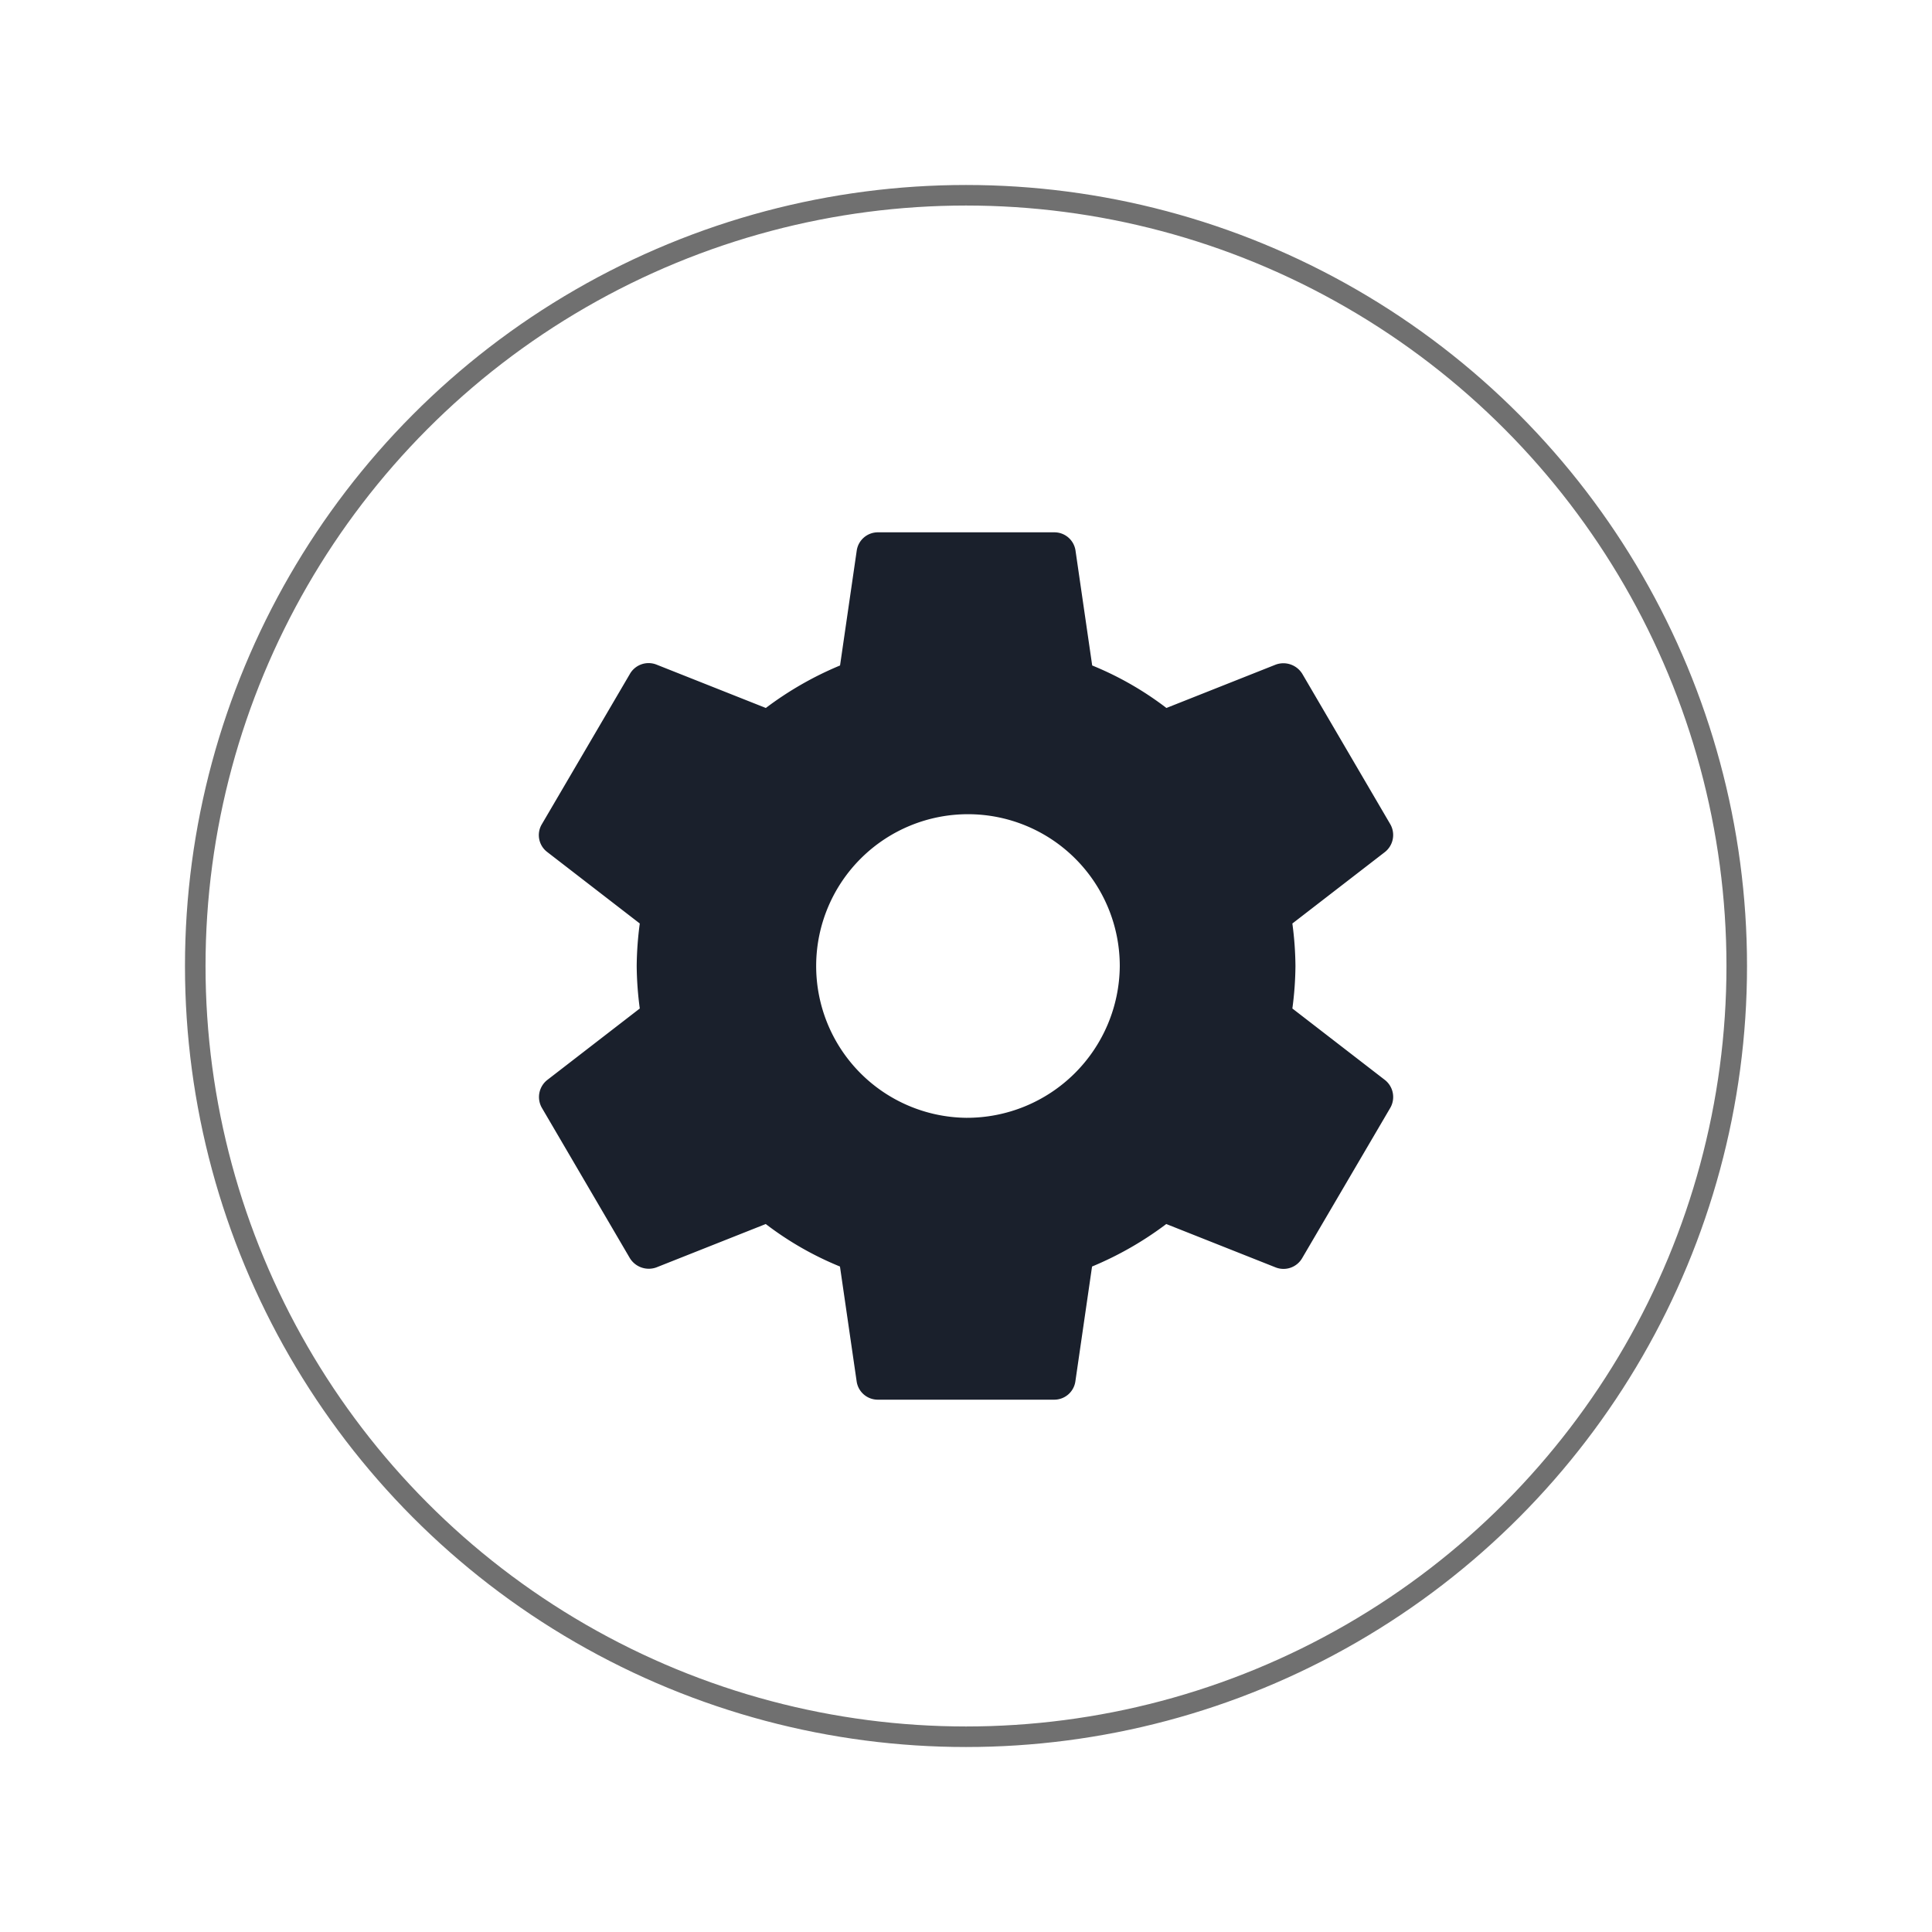 <svg xmlns="http://www.w3.org/2000/svg" xmlns:xlink="http://www.w3.org/1999/xlink" width="94" height="94" viewBox="0 0 94 94"><defs><filter id="a" x="0" y="0" width="94" height="94" filterUnits="userSpaceOnUse"><feOffset dy="3" input="SourceAlpha"/><feGaussianBlur stdDeviation="3" result="b"/><feFlood flood-opacity="0.161"/><feComposite operator="in" in2="b"/><feComposite in="SourceGraphic"/></filter><filter id="c" x="17.217" y="16.899" width="59.567" height="60.201" filterUnits="userSpaceOnUse"><feOffset dy="3" input="SourceAlpha"/><feGaussianBlur stdDeviation="3" result="d"/><feFlood flood-opacity="0.161"/><feComposite operator="in" in2="d"/><feComposite in="SourceGraphic"/></filter></defs><g transform="translate(-1166 -938)"><g transform="translate(395)"><g transform="matrix(1, 0, 0, 1, 771, 938)" filter="url(#a)"><g transform="translate(9 6)" fill="#fff" stroke="#707070" stroke-width="1"><circle cx="38" cy="38" r="38" stroke="none"/><circle cx="38" cy="38" r="37.5" fill="none"/></g></g></g><g transform="matrix(1, 0, 0, 1, 1166, 938)" filter="url(#c)"><path d="M40.069,26.169a16.243,16.243,0,0,0,.15-2.068,16.243,16.243,0,0,0-.15-2.068l4.508-3.482a1.056,1.056,0,0,0,.256-1.35L40.561,9.9a1.08,1.08,0,0,0-1.3-.464l-5.32,2.11a15.659,15.659,0,0,0-3.611-2.068l-.812-5.592A1.038,1.038,0,0,0,28.467,3H19.921a1.038,1.038,0,0,0-1.047.886l-.812,5.592a16.467,16.467,0,0,0-3.611,2.068l-5.32-2.11a1.048,1.048,0,0,0-1.3.464L3.554,17.2a1.032,1.032,0,0,0,.256,1.35l4.508,3.482a16.53,16.53,0,0,0-.15,2.068,16.53,16.53,0,0,0,.15,2.068L3.811,29.65A1.056,1.056,0,0,0,3.554,31l4.273,7.3a1.08,1.08,0,0,0,1.3.464l5.32-2.11a15.659,15.659,0,0,0,3.611,2.068l.812,5.592a1.038,1.038,0,0,0,1.047.886h8.547a1.038,1.038,0,0,0,1.047-.886l.812-5.592a16.466,16.466,0,0,0,3.611-2.068l5.32,2.11a1.048,1.048,0,0,0,1.3-.464L44.834,31a1.056,1.056,0,0,0-.256-1.35l-4.508-3.482ZM24.194,31.486A7.386,7.386,0,1,1,31.672,24.1,7.44,7.44,0,0,1,24.194,31.486Z" transform="translate(22.81 19.9)" fill="#1a202c"/></g></g></svg>